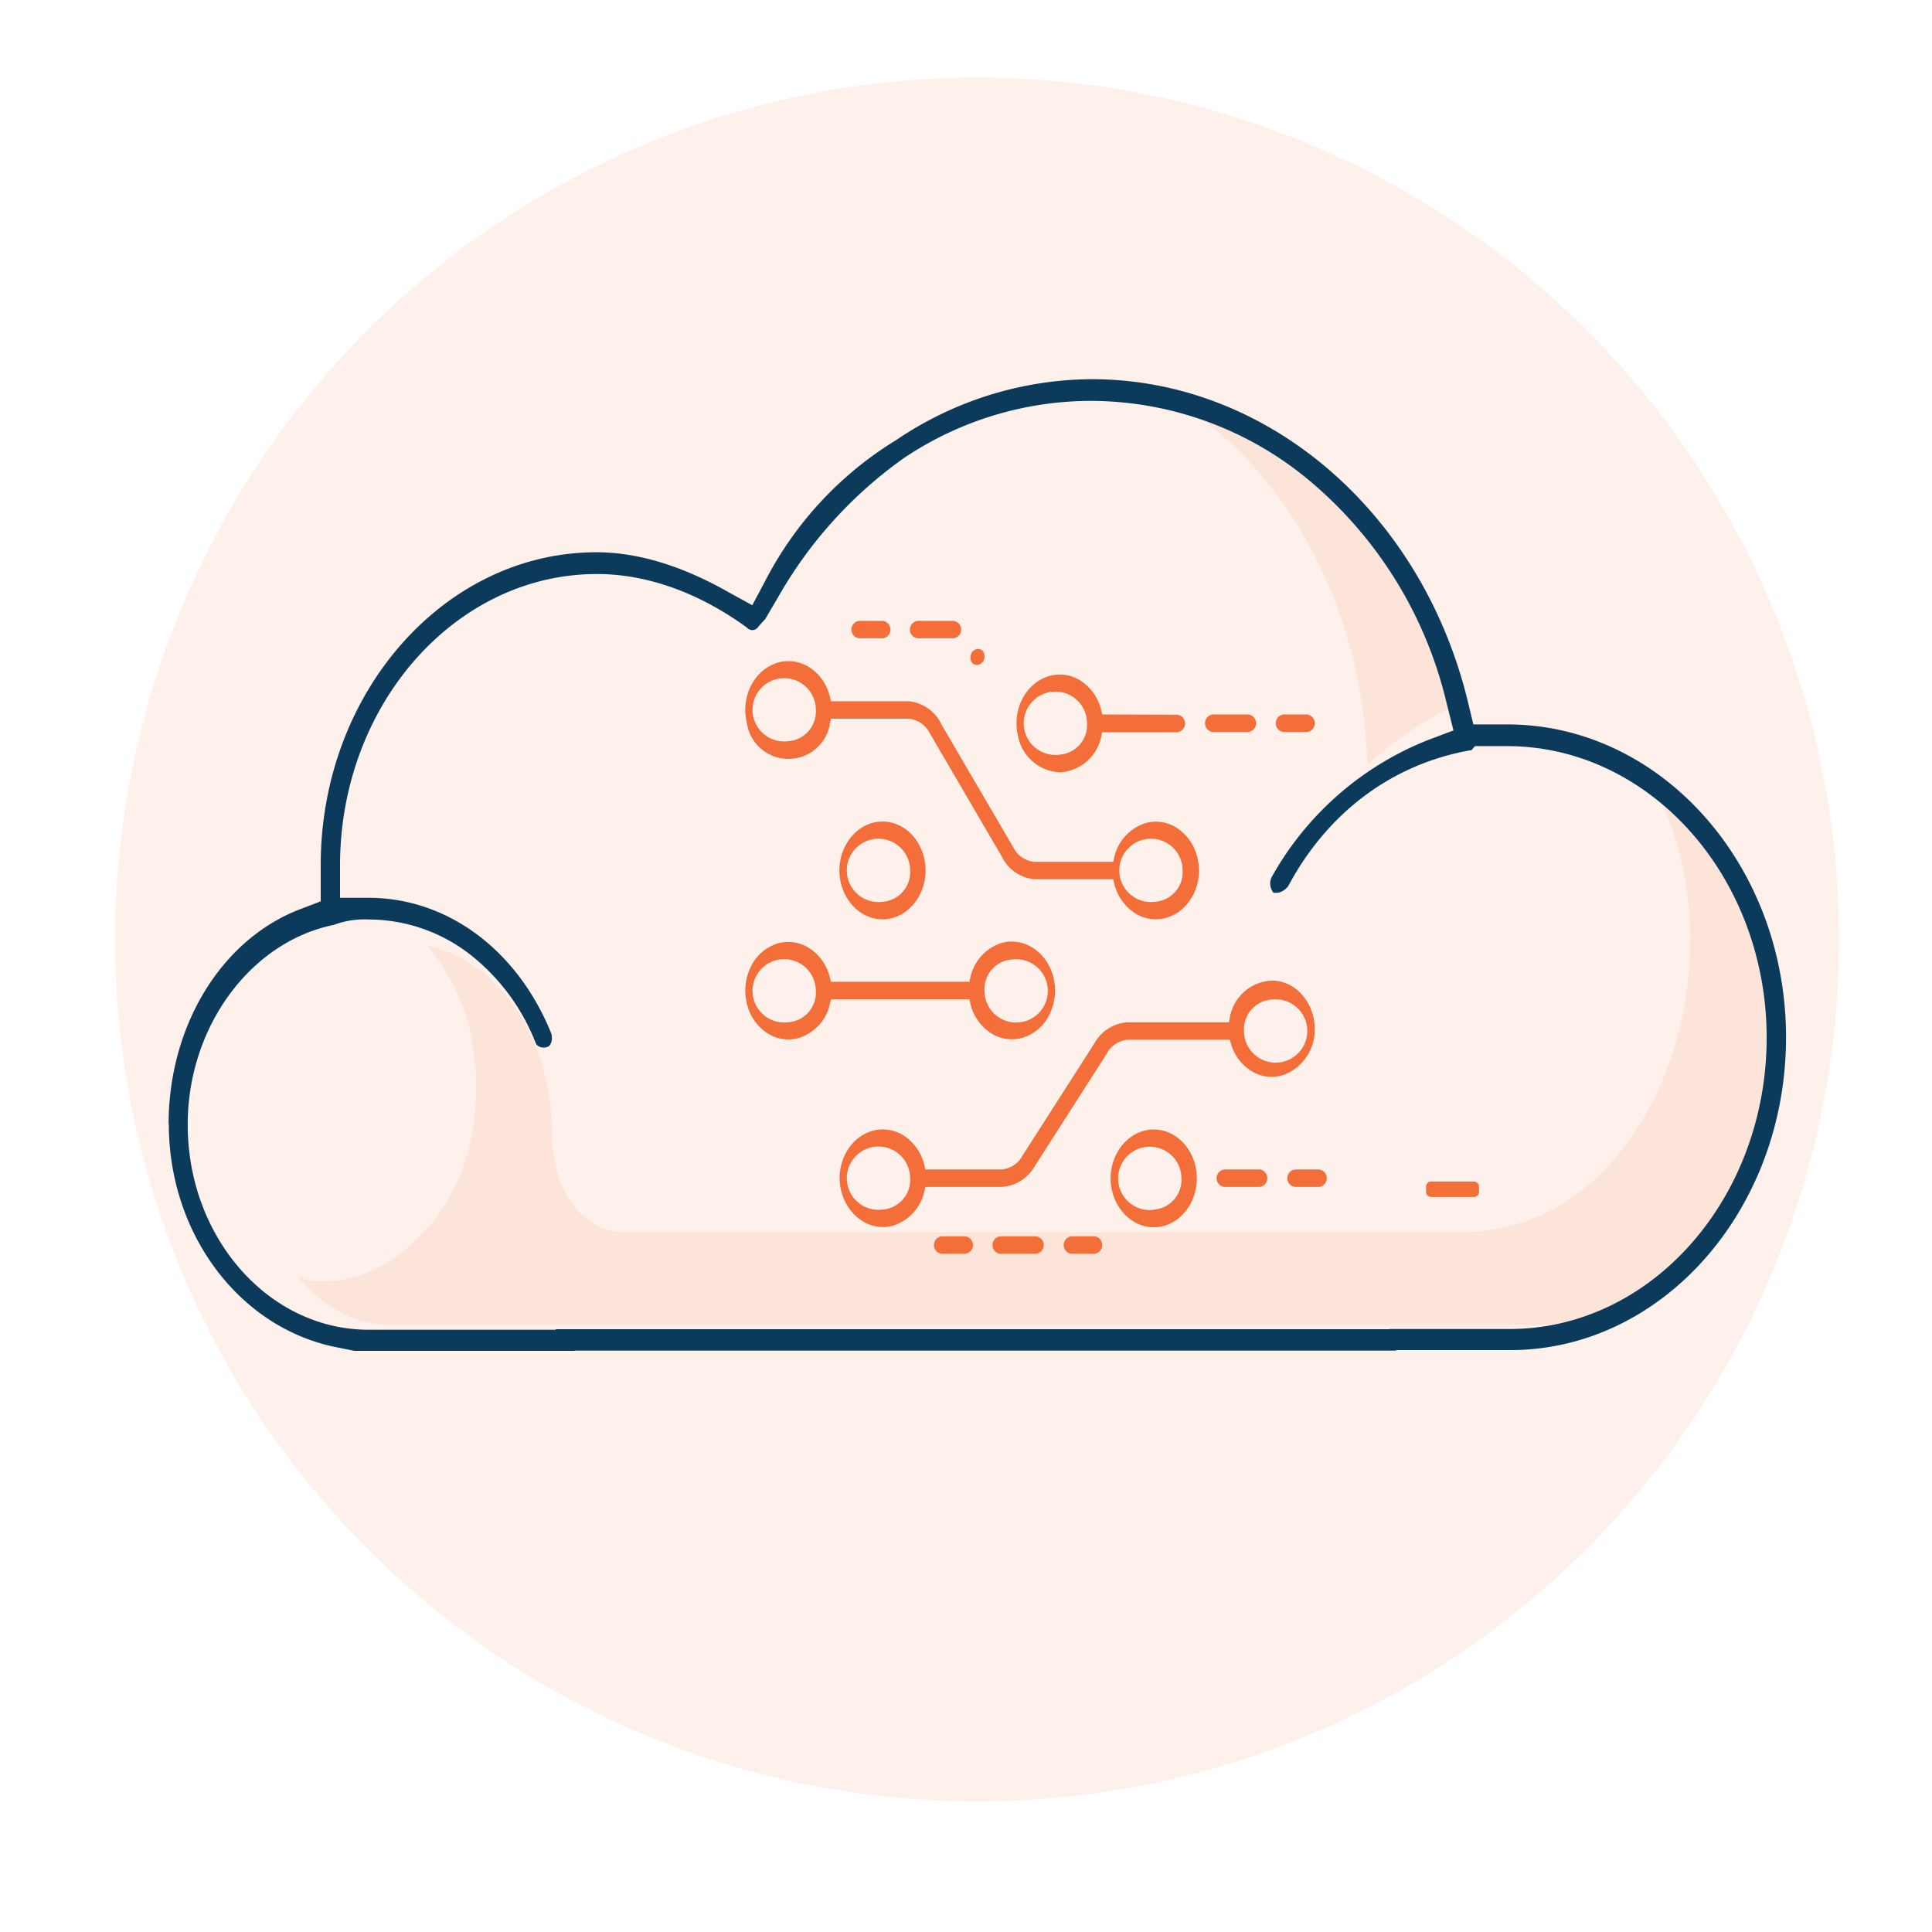 <svg id="digital_transformation" data-name="digital transformation" xmlns="http://www.w3.org/2000/svg" viewBox="0 0 260 260"><defs><style>.cls-1,.cls-3{fill:#f36e38;}.cls-1{opacity:0.1;}.cls-2{fill:#0b3a5b;}</style></defs><path class="cls-1" d="M15.49,126.44a116,116,0,1,1,116,116A116,116,0,0,1,15.49,126.44Z"/><path class="cls-1" d="M184,103a46.3,46.3,0,0,1,13.32-8.71c-5.12-20.53-19.46-35.46-37.38-39.19C173.74,64.39,183.47,82.43,184,103Zm38.86,3.37a44.6,44.6,0,0,1,4.59,20.27c0,13.07-5.11,24.83-12.76,32a26.58,26.58,0,0,1-17.87,7.19H84c-5.62,0-9.71-5.88-9.71-13.07,0-13.07-7.14-23.53-16.84-25.49,4.08,4.58,6.63,11.11,6.63,19s-2.55,15-7.15,19.6c-3.57,3.93-8.16,6.54-13.27,6.54a7,7,0,0,1-3.57-.65c3.06,3.92,7.65,6.53,12.25,6.53H207A26.58,26.58,0,0,0,224.88,171c7.66-6.53,12.76-18.3,12.76-31.37C237.64,125.29,231.52,112.87,222.84,106.33Z"/><path class="cls-2" d="M74.8,178.88c.09,1,.21,1.93.35,2.88H187.87c.15-.95.27-1.91.35-2.88Z"/><path class="cls-2" d="M22.72,151.28c0,14.73,9.43,27.34,22.43,30l2.53.51H77.31l0,0c-.09-.94-.17-1.89-.23-2.84,0,0,0,0,0,0H49.59c-13.42,0-24.33-12.38-24.33-27.6,0-13.13,8.41-24.58,19.65-26.88h0a11.65,11.65,0,0,1,4.67-.73,22.34,22.34,0,0,1,13.29,4.41A28,28,0,0,1,72,140.14l.09.22a.84.84,0,0,0,.51.5,1.42,1.42,0,0,0,1.14,0c.46-.21.67-1.07.44-1.8h0c-4.56-11.26-14-18.24-24.61-18.24H45.76a0,0,0,0,1,0,0v-4.35c0-21.62,15.51-39.22,34.57-39.22,6.67,0,13.58,2.45,20,7.07l.12.09.12.1s0,0,0,0a.93.93,0,0,0,1.42-.09c.23-.28.47-.54,1-1.12h0l1.76-3a58.11,58.11,0,0,1,17-18.73l.11-.07a45.22,45.22,0,0,1,25-7.55,46,46,0,0,1,29.89,11.18A55.75,55.75,0,0,1,194.6,94.3l1,4s0,0,0,0l-3.5,1.32a41.63,41.63,0,0,0-21,18.48,2,2,0,0,0,.29,2.05H172a2.41,2.41,0,0,0,1.37-.91h0c5.22-9.79,13.78-16.25,24.11-18.2l.31-.06H198l.5-.57h4.31c19.67,0,35.65,18.42,34.91,40.72-.7,20.94-15.93,37.72-34.55,37.72H187a0,0,0,0,0,0,0c-.06.95-.14,1.9-.24,2.84l0,0h16.48c20.25,0,36.75-18.48,37.11-41.34.37-23.62-16.67-42.86-37.49-42.86h-4.58l0,0-.77-3.19c-6.22-25.47-27-43.27-50.57-43.27a47.22,47.22,0,0,0-26.21,8.11l-.14.09A48,48,0,0,0,103.07,78l-1.83,3.45s0,0,0,0L98,79.67c-6.25-3.55-12.22-5.35-17.73-5.35-20.46,0-37.11,18.89-37.11,42.1v4.88a0,0,0,0,1,0,0l-2.62,1c-10.68,4-17.85,15.68-17.85,29"/><path class="cls-3" d="M161.15,115.49a6.45,6.45,0,0,0-2.67-4,5.17,5.17,0,0,0-4.39-.7,6.26,6.26,0,0,0-4.17,4.72l-.1.47H139.2a3.53,3.53,0,0,1-2.82-1.92l-9.69-16.58a5.44,5.44,0,0,0-4.45-3.11H111.83l-.11-.47c-.8-3.51-4-5.63-7.07-4.72s-5,4.5-4.16,8a5.66,5.66,0,0,0,11.23,0l.11-.46h10.45a3.52,3.52,0,0,1,2.82,1.91l9.69,16.59a5.42,5.42,0,0,0,4.46,3.1h10.57l.1.47a6.53,6.53,0,0,0,2.67,4,5.16,5.16,0,0,0,4.4.71C160.08,122.6,162,119,161.15,115.49ZM106.06,99.75a4.26,4.26,0,1,1,3.73-4.22A4,4,0,0,1,106.06,99.75Zm49.36,21.61a4.26,4.26,0,1,1,3.73-4.22A4,4,0,0,1,155.42,121.36Z"/><path class="cls-3" d="M124.42,160.2l.1-.47h10.27a5.51,5.51,0,0,0,4.46-2.79l9.68-15.12a3.53,3.53,0,0,1,2.81-1.9H165.5l.13.43a6.33,6.33,0,0,0,2.87,3.84,5.16,5.16,0,0,0,4.43.4,6.5,6.5,0,0,0,4-5.87c.1-3.62-2.43-6.66-5.62-6.76a6,6,0,0,0-5.83,5.12l-.1.49H151.77a5.51,5.51,0,0,0-4.46,2.79l-9.68,15.12a3.56,3.56,0,0,1-2.81,1.9h-10.3l-.1-.47a6.53,6.53,0,0,0-2.67-4,5.26,5.26,0,0,0-2.94-.92,5.31,5.31,0,0,0-1.46.21c-3.09.91-5,4.51-4.16,8s4,5.63,7.06,4.72A6.24,6.24,0,0,0,124.42,160.2Zm46.71-25.68a4.26,4.26,0,1,1-3.72,4.23A4,4,0,0,1,171.13,134.52Zm-52.37,28.26a4.26,4.26,0,1,1,3.72-4.23A4,4,0,0,1,118.76,162.78Z"/><path class="cls-3" d="M118.76,110.56c-3.2,0-5.8,3-5.8,6.58s2.6,6.58,5.8,6.58,5.8-3,5.8-6.58S122,110.56,118.76,110.56Zm0,10.8a4.26,4.26,0,1,1,3.72-4.22A4,4,0,0,1,118.76,121.36Z"/><path class="cls-3" d="M148.33,96.15l-.11-.46a6.47,6.47,0,0,0-2.67-4,5.17,5.17,0,0,0-4.39-.7c-3.1.91-5,4.5-4.17,8a6,6,0,0,0,5.58,4.94h0A6,6,0,0,0,148.22,99l.11-.46h10.11a1.19,1.19,0,0,0,0-2.36Zm-5.76,5.41a4.26,4.26,0,1,1,3.72-4.23A4,4,0,0,1,142.57,101.56Z"/><path class="cls-3" d="M123.52,85.9h4.76a1.18,1.18,0,0,0,0-2.35h-4.76a1.18,1.18,0,0,0,0,2.35Z"/><path class="cls-3" d="M129.87,166.38h-3.18a1.19,1.19,0,0,0,0,2.35h3.18a1.18,1.18,0,0,0,0-2.35Z"/><path class="cls-3" d="M130.79,87.8a1.32,1.32,0,0,0,0,1.38,1,1,0,0,0,.7.32,1.11,1.11,0,0,0,1-1.19,1.22,1.22,0,0,0-.27-.77A1,1,0,0,0,130.79,87.8Z"/><path class="cls-3" d="M139.39,168.73a1.18,1.18,0,0,0,0-2.35h-4.76a1.18,1.18,0,0,0,0,2.35Z"/><path class="cls-3" d="M111.72,131.7c-.8-3.51-4-5.63-7.07-4.73a5.91,5.91,0,0,0-3.54,3,7.29,7.29,0,0,0-.62,5,6.53,6.53,0,0,0,2.67,4,5.17,5.17,0,0,0,4.39.7,6.23,6.23,0,0,0,4.17-4.72l.11-.47h18.62l.11.47a6.53,6.53,0,0,0,2.67,4,5.17,5.17,0,0,0,4.39.7,5.9,5.9,0,0,0,3.55-3,7.25,7.25,0,0,0,.62-5c-.8-3.51-4-5.63-7.07-4.73a6.25,6.25,0,0,0-4.16,4.73l-.11.47H111.83Zm-5.66,5.87a4.26,4.26,0,1,1,3.73-4.23A4,4,0,0,1,106.06,137.57Zm30.16-8.45a4.26,4.26,0,1,1-3.73,4.22A4,4,0,0,1,136.22,129.12Z"/><path class="cls-3" d="M115.58,83.55a1.19,1.19,0,0,0,0,2.35h3.18a1.18,1.18,0,0,0,0-2.35Z"/><path class="cls-3" d="M163.2,98.51H168a1.19,1.19,0,0,0,0-2.36H163.2a1.19,1.19,0,0,0,0,2.36Z"/><path class="cls-3" d="M177.48,157.38h-3.17a1.18,1.18,0,0,0,0,2.35h3.17a1.18,1.18,0,0,0,0-2.35Z"/><path class="cls-3" d="M144.15,166.38a1.19,1.19,0,0,0,0,2.35h3.18a1.19,1.19,0,0,0,0-2.35Z"/><path class="cls-3" d="M164.79,159.73h4.76a1.19,1.19,0,0,0,0-2.35h-4.76a1.18,1.18,0,0,0,0,2.35Z"/><path class="cls-3" d="M175.9,96.15h-3.18a1.19,1.19,0,0,0,0,2.36h3.18a1.19,1.19,0,0,0,0-2.36Z"/><path class="cls-3" d="M155.26,152c-3.19,0-5.8,3-5.8,6.58s2.61,6.58,5.8,6.58,5.8-2.95,5.8-6.58S158.46,152,155.26,152Zm0,10.81a4.26,4.26,0,1,1,3.73-4.23A4,4,0,0,1,155.26,162.78Z"/><path class="cls-3" d="M198.39,159h-5.84a.7.7,0,0,0-.64.74v.61a.69.69,0,0,0,.64.73h5.84a.69.69,0,0,0,.65-.73v-.6A.71.71,0,0,0,198.39,159Z"/></svg>